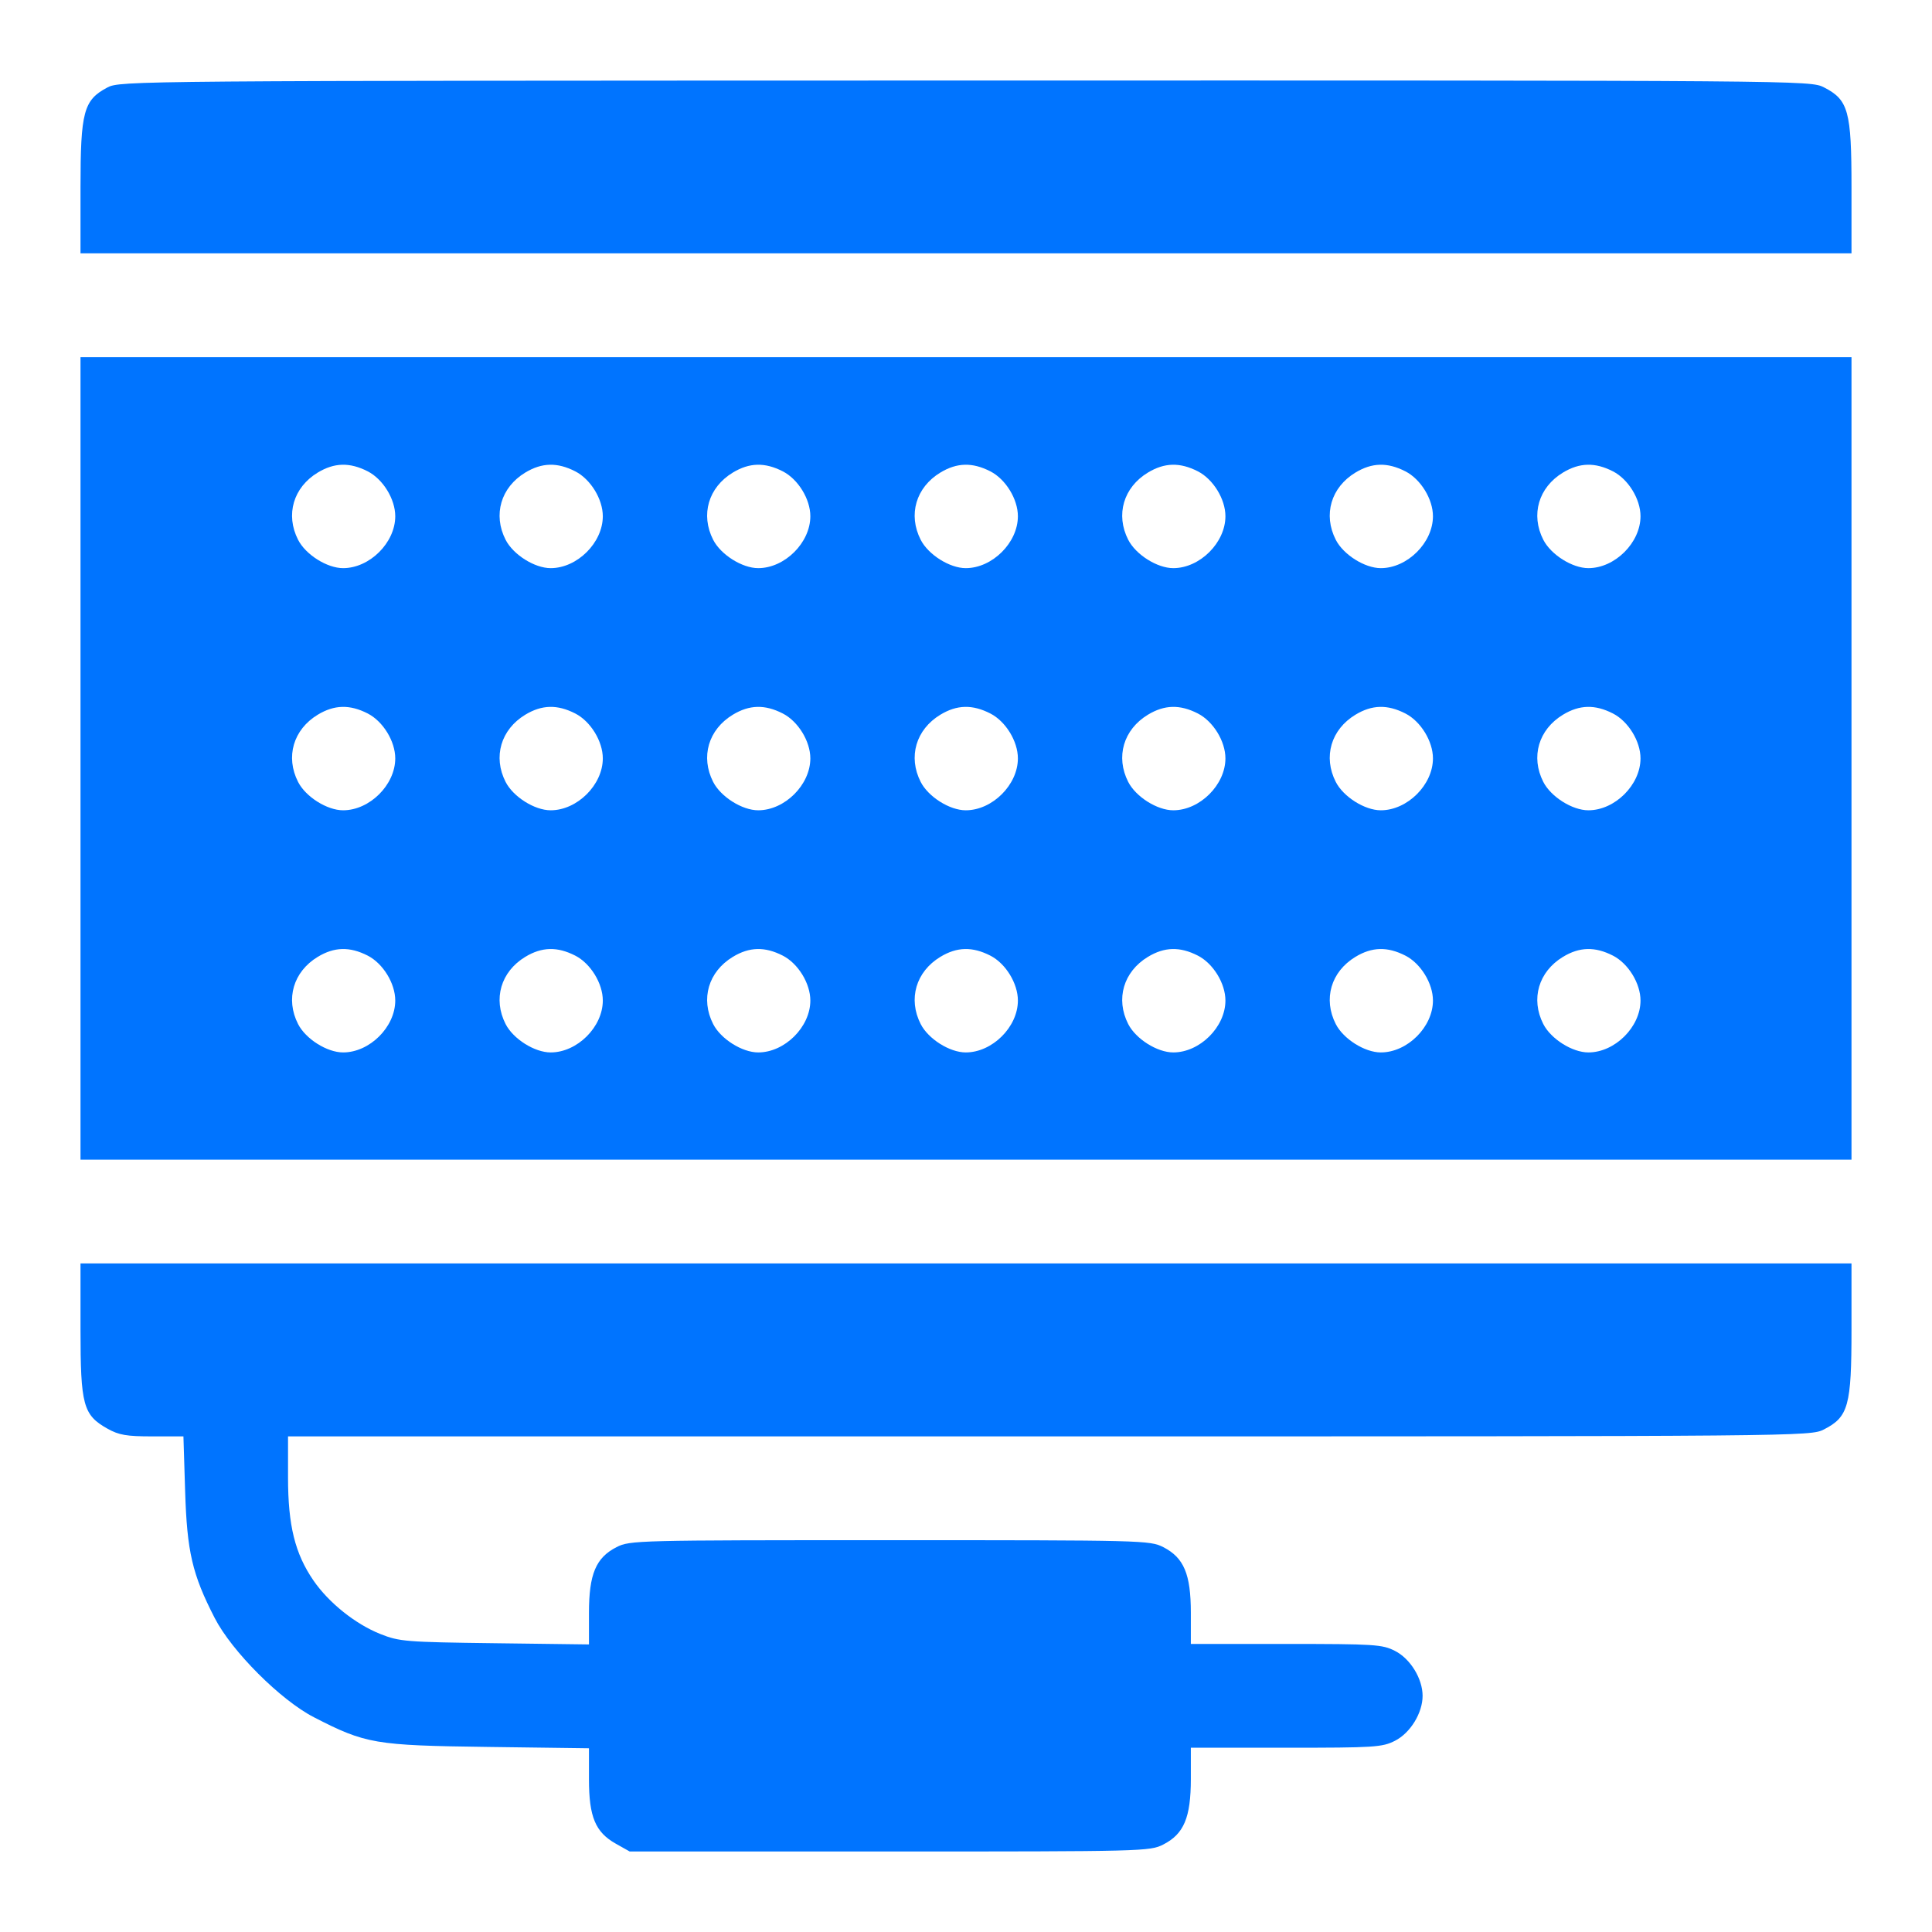 <svg width="72" height="72" viewBox="0 0 72 72" fill="none" xmlns="http://www.w3.org/2000/svg">
<path fill-rule="evenodd" clip-rule="evenodd" d="M4 3.261C3.117 3.728 3 4.163 3 6.987V9.441H36H69V6.987C69 4.137 68.885 3.721 67.972 3.255C67.466 2.997 67.285 2.996 35.973 3.001C4.875 3.007 4.476 3.01 4 3.261ZM3 28.263V43.217H36H69V28.263V13.309H36H3V28.263ZM13.703 17.565C14.274 17.857 14.73 18.599 14.73 19.239C14.73 20.224 13.777 21.173 12.787 21.173C12.188 21.173 11.391 20.671 11.108 20.115C10.632 19.182 10.931 18.163 11.842 17.611C12.459 17.238 13.033 17.223 13.703 17.565ZM21.437 17.565C22.009 17.857 22.465 18.599 22.465 19.239C22.465 20.224 21.512 21.173 20.522 21.173C19.922 21.173 19.126 20.671 18.842 20.115C18.366 19.182 18.665 18.163 19.576 17.611C20.194 17.238 20.768 17.223 21.437 17.565ZM29.171 17.565C29.743 17.857 30.199 18.599 30.199 19.239C30.199 20.224 29.246 21.173 28.256 21.173C27.657 21.173 26.86 20.671 26.577 20.115C26.101 19.182 26.399 18.163 27.311 17.611C27.928 17.238 28.502 17.223 29.171 17.565ZM36.906 17.565C37.478 17.857 37.934 18.599 37.934 19.239C37.934 20.224 36.981 21.173 35.99 21.173C35.391 21.173 34.594 20.671 34.311 20.115C33.835 19.182 34.134 18.163 35.045 17.611C35.662 17.238 36.236 17.223 36.906 17.565ZM44.64 17.565C45.212 17.857 45.668 18.599 45.668 19.239C45.668 20.224 44.715 21.173 43.725 21.173C43.125 21.173 42.329 20.671 42.045 20.115C41.569 19.182 41.868 18.163 42.78 17.611C43.397 17.238 43.971 17.223 44.64 17.565ZM52.374 17.565C52.946 17.857 53.402 18.599 53.402 19.239C53.402 20.224 52.449 21.173 51.459 21.173C50.86 21.173 50.063 20.671 49.78 20.115C49.304 19.182 49.602 18.163 50.514 17.611C51.131 17.238 51.705 17.223 52.374 17.565ZM60.109 17.565C60.681 17.857 61.137 18.599 61.137 19.239C61.137 20.224 60.184 21.173 59.194 21.173C58.594 21.173 57.798 20.671 57.514 20.115C57.038 19.182 57.337 18.163 58.248 17.611C58.865 17.238 59.44 17.223 60.109 17.565ZM13.703 26.589C14.274 26.881 14.73 27.623 14.73 28.263C14.73 29.248 13.777 30.197 12.787 30.197C12.188 30.197 11.391 29.695 11.108 29.139C10.632 28.206 10.931 27.187 11.842 26.635C12.459 26.262 13.033 26.247 13.703 26.589ZM21.437 26.589C22.009 26.881 22.465 27.623 22.465 28.263C22.465 29.248 21.512 30.197 20.522 30.197C19.922 30.197 19.126 29.695 18.842 29.139C18.366 28.206 18.665 27.187 19.576 26.635C20.194 26.262 20.768 26.247 21.437 26.589ZM29.171 26.589C29.743 26.881 30.199 27.623 30.199 28.263C30.199 29.248 29.246 30.197 28.256 30.197C27.657 30.197 26.86 29.695 26.577 29.139C26.101 28.206 26.399 27.187 27.311 26.635C27.928 26.262 28.502 26.247 29.171 26.589ZM36.906 26.589C37.478 26.881 37.934 27.623 37.934 28.263C37.934 29.248 36.981 30.197 35.99 30.197C35.391 30.197 34.594 29.695 34.311 29.139C33.835 28.206 34.134 27.187 35.045 26.635C35.662 26.262 36.236 26.247 36.906 26.589ZM44.64 26.589C45.212 26.881 45.668 27.623 45.668 28.263C45.668 29.248 44.715 30.197 43.725 30.197C43.125 30.197 42.329 29.695 42.045 29.139C41.569 28.206 41.868 27.187 42.78 26.635C43.397 26.262 43.971 26.247 44.64 26.589ZM52.374 26.589C52.946 26.881 53.402 27.623 53.402 28.263C53.402 29.248 52.449 30.197 51.459 30.197C50.86 30.197 50.063 29.695 49.78 29.139C49.304 28.206 49.602 27.187 50.514 26.635C51.131 26.262 51.705 26.247 52.374 26.589ZM60.109 26.589C60.681 26.881 61.137 27.623 61.137 28.263C61.137 29.248 60.184 30.197 59.194 30.197C58.594 30.197 57.798 29.695 57.514 29.139C57.038 28.206 57.337 27.187 58.248 26.635C58.865 26.262 59.44 26.247 60.109 26.589ZM13.703 35.613C14.274 35.905 14.73 36.647 14.73 37.287C14.73 38.272 13.777 39.221 12.787 39.221C12.188 39.221 11.391 38.719 11.108 38.163C10.632 37.23 10.931 36.211 11.842 35.659C12.459 35.286 13.033 35.271 13.703 35.613ZM21.437 35.613C22.009 35.905 22.465 36.647 22.465 37.287C22.465 38.272 21.512 39.221 20.522 39.221C19.922 39.221 19.126 38.719 18.842 38.163C18.366 37.23 18.665 36.211 19.576 35.659C20.194 35.286 20.768 35.271 21.437 35.613ZM29.171 35.613C29.743 35.905 30.199 36.647 30.199 37.287C30.199 38.272 29.246 39.221 28.256 39.221C27.657 39.221 26.86 38.719 26.577 38.163C26.101 37.23 26.399 36.211 27.311 35.659C27.928 35.286 28.502 35.271 29.171 35.613ZM36.906 35.613C37.478 35.905 37.934 36.647 37.934 37.287C37.934 38.272 36.981 39.221 35.99 39.221C35.391 39.221 34.594 38.719 34.311 38.163C33.835 37.23 34.134 36.211 35.045 35.659C35.662 35.286 36.236 35.271 36.906 35.613ZM44.64 35.613C45.212 35.905 45.668 36.647 45.668 37.287C45.668 38.272 44.715 39.221 43.725 39.221C43.125 39.221 42.329 38.719 42.045 38.163C41.569 37.23 41.868 36.211 42.78 35.659C43.397 35.286 43.971 35.271 44.64 35.613ZM52.374 35.613C52.946 35.905 53.402 36.647 53.402 37.287C53.402 38.272 52.449 39.221 51.459 39.221C50.86 39.221 50.063 38.719 49.78 38.163C49.304 37.23 49.602 36.211 50.514 35.659C51.131 35.286 51.705 35.271 52.374 35.613ZM60.109 35.613C60.681 35.905 61.137 36.647 61.137 37.287C61.137 38.272 60.184 39.221 59.194 39.221C58.594 39.221 57.798 38.719 57.514 38.163C57.038 37.23 57.337 36.211 58.248 35.659C58.865 35.286 59.44 35.271 60.109 35.613ZM3 49.539C3 52.367 3.099 52.733 4.003 53.241C4.43 53.481 4.715 53.53 5.677 53.53H6.836L6.899 55.561C6.969 57.829 7.164 58.671 8.001 60.298C8.64 61.541 10.458 63.359 11.701 63.998C13.627 64.989 13.971 65.048 18.179 65.103L21.949 65.153V66.308C21.949 67.711 22.187 68.281 22.953 68.711L23.467 69H33.154C42.609 69 42.855 68.994 43.351 68.74C44.121 68.348 44.379 67.734 44.379 66.298V65.133H47.929C51.233 65.133 51.514 65.115 51.988 64.873C52.56 64.581 53.016 63.839 53.016 63.199C53.016 62.559 52.56 61.816 51.988 61.525C51.514 61.283 51.233 61.265 47.929 61.265H44.379V60.1C44.379 58.664 44.121 58.05 43.351 57.657C42.855 57.404 42.609 57.398 33.164 57.398C23.719 57.398 23.474 57.404 22.977 57.657C22.206 58.051 21.949 58.663 21.949 60.109V61.283L18.436 61.238C15.117 61.196 14.882 61.177 14.171 60.893C13.244 60.524 12.251 59.729 11.682 58.901C10.994 57.899 10.734 56.849 10.734 55.064V53.53H39.099C67.272 53.53 67.467 53.528 67.972 53.271C68.885 52.805 69 52.389 69 49.539V47.084H36H3V49.539Z" fill="#0074FF"/>
</svg>

